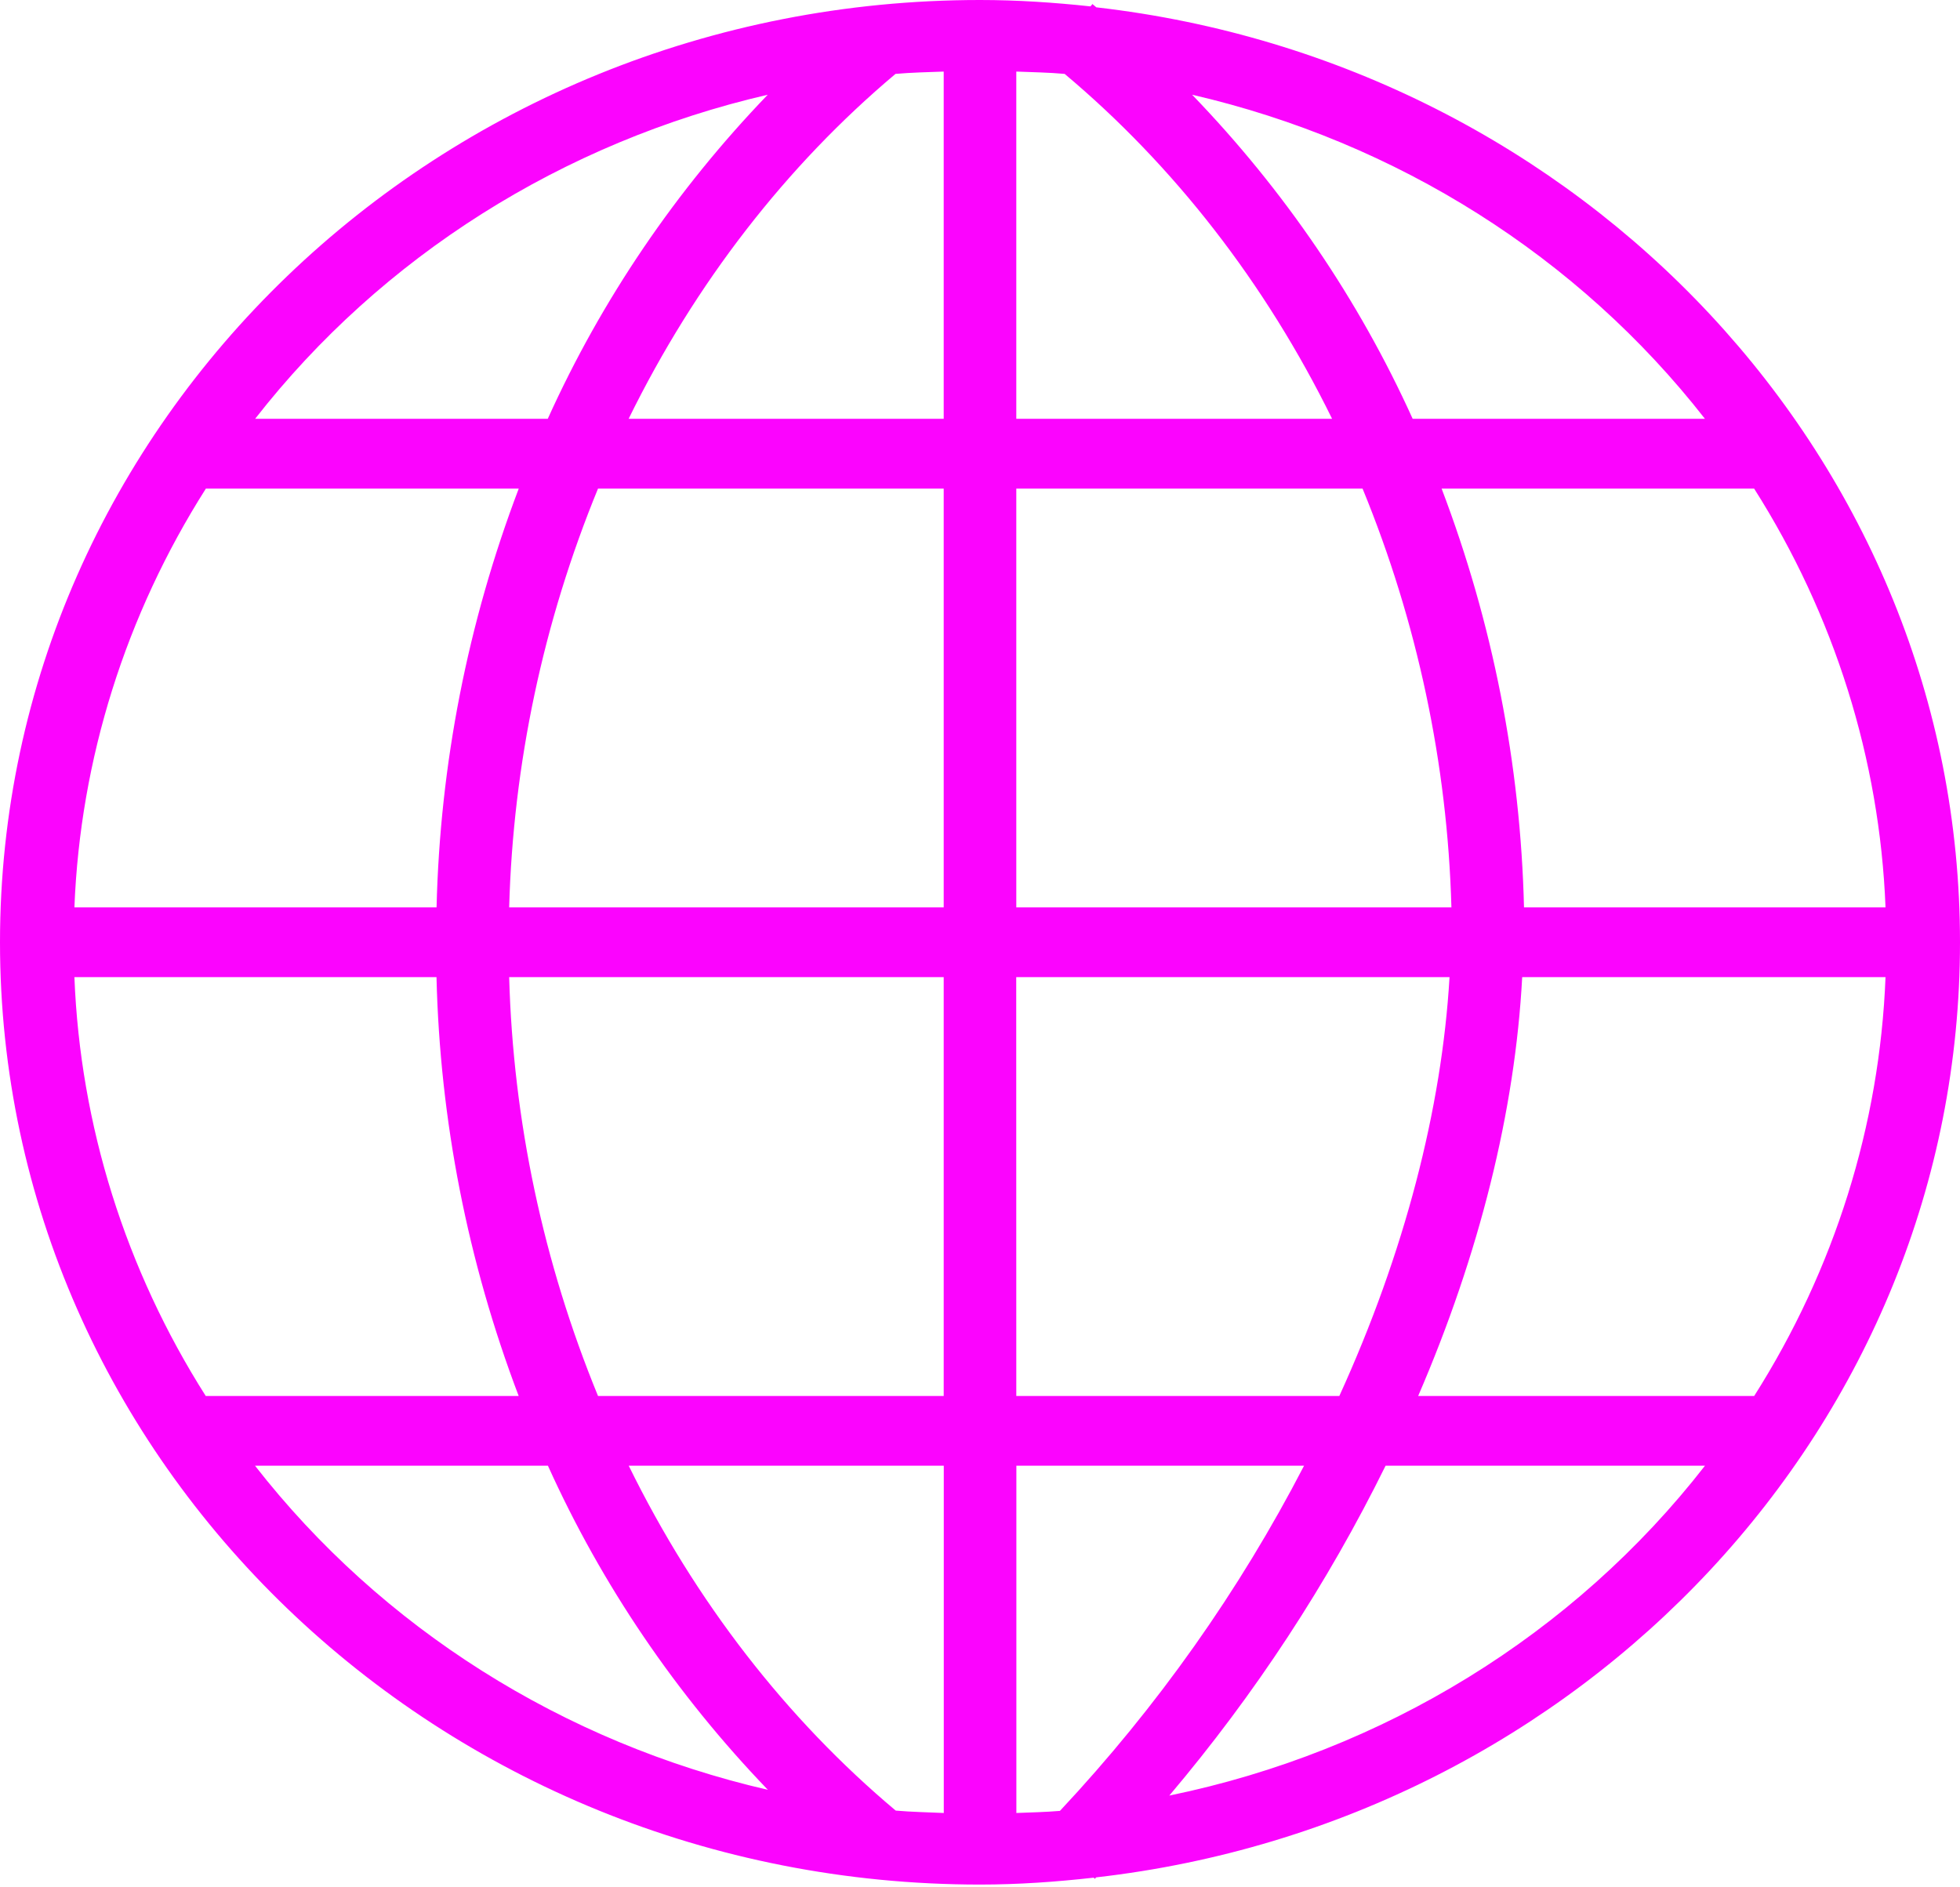 <svg width="27" height="26" viewBox="0 0 27 26" fill="none" xmlns="http://www.w3.org/2000/svg">
<path fill-rule="evenodd" clip-rule="evenodd" d="M13.5 0C6.05 0 0 5.817 0 12.981C0 20.144 6.05 25.962 13.5 25.962C14.03 25.962 14.551 25.925 15.066 25.867L15.082 25.883L15.1 25.863C21.796 25.101 27 19.623 27 12.981C27 6.339 21.796 0.865 15.102 0.101C15.085 0.087 15.07 0.072 15.052 0.059V0.053L15.022 0.088C14.521 0.034 14.014 0 13.5 0ZM13 0.986V5.769H8.66C9.577 3.901 10.834 2.281 12.336 1.018C12.555 0.999 12.778 0.994 13 0.986ZM14 0.986C14.223 0.995 14.447 0.998 14.666 1.018C16.171 2.281 17.431 3.898 18.35 5.769H14V0.986ZM10.576 1.305C9.312 2.618 8.287 4.128 7.546 5.769H3.515C5.257 3.536 7.754 1.958 10.576 1.305ZM16.422 1.305C19.245 1.957 21.743 3.536 23.486 5.769H19.46C18.717 4.127 17.689 2.618 16.422 1.305ZM2.836 6.731H7.146C6.443 8.581 6.061 10.53 6.014 12.5H1.025C1.105 10.46 1.73 8.473 2.836 6.731ZM8.238 6.731H13V12.5H7.014C7.069 10.523 7.483 8.57 8.238 6.731ZM14 6.731H18.77C19.525 8.57 19.939 10.523 19.994 12.5H14V6.731ZM19.86 6.731H24.164C25.27 8.473 25.894 10.46 25.974 12.5H20.994C20.946 10.53 20.563 8.581 19.859 6.731H19.86ZM1.024 13.461H6.013C6.06 15.431 6.442 17.38 7.145 19.231H2.834C1.728 17.488 1.105 15.502 1.025 13.461H1.024ZM7.013 13.461H13V19.231H8.238C7.483 17.391 7.069 15.438 7.014 13.461H7.013ZM13.999 13.461H19.968C19.862 15.272 19.348 17.262 18.45 19.231H14L13.999 13.461ZM20.969 13.461H25.974C25.894 15.502 25.271 17.488 24.165 19.231H19.536C20.379 17.279 20.871 15.304 20.969 13.461ZM3.515 20.192H7.548C8.289 21.834 9.314 23.343 10.578 24.657C7.754 24.005 5.256 22.426 3.513 20.192H3.515ZM8.661 20.192H13.001V24.976C12.78 24.966 12.557 24.962 12.339 24.943C10.835 23.681 9.579 22.062 8.661 20.192ZM14.001 20.192H17.964C17.072 21.916 15.941 23.516 14.601 24.947C14.403 24.964 14.201 24.968 14.001 24.976V20.192ZM19.089 20.192H23.487C21.68 22.515 19.058 24.129 16.108 24.736C17.287 23.342 18.287 21.816 19.087 20.192H19.089Z" fill="#FB04FE"/>
</svg>
